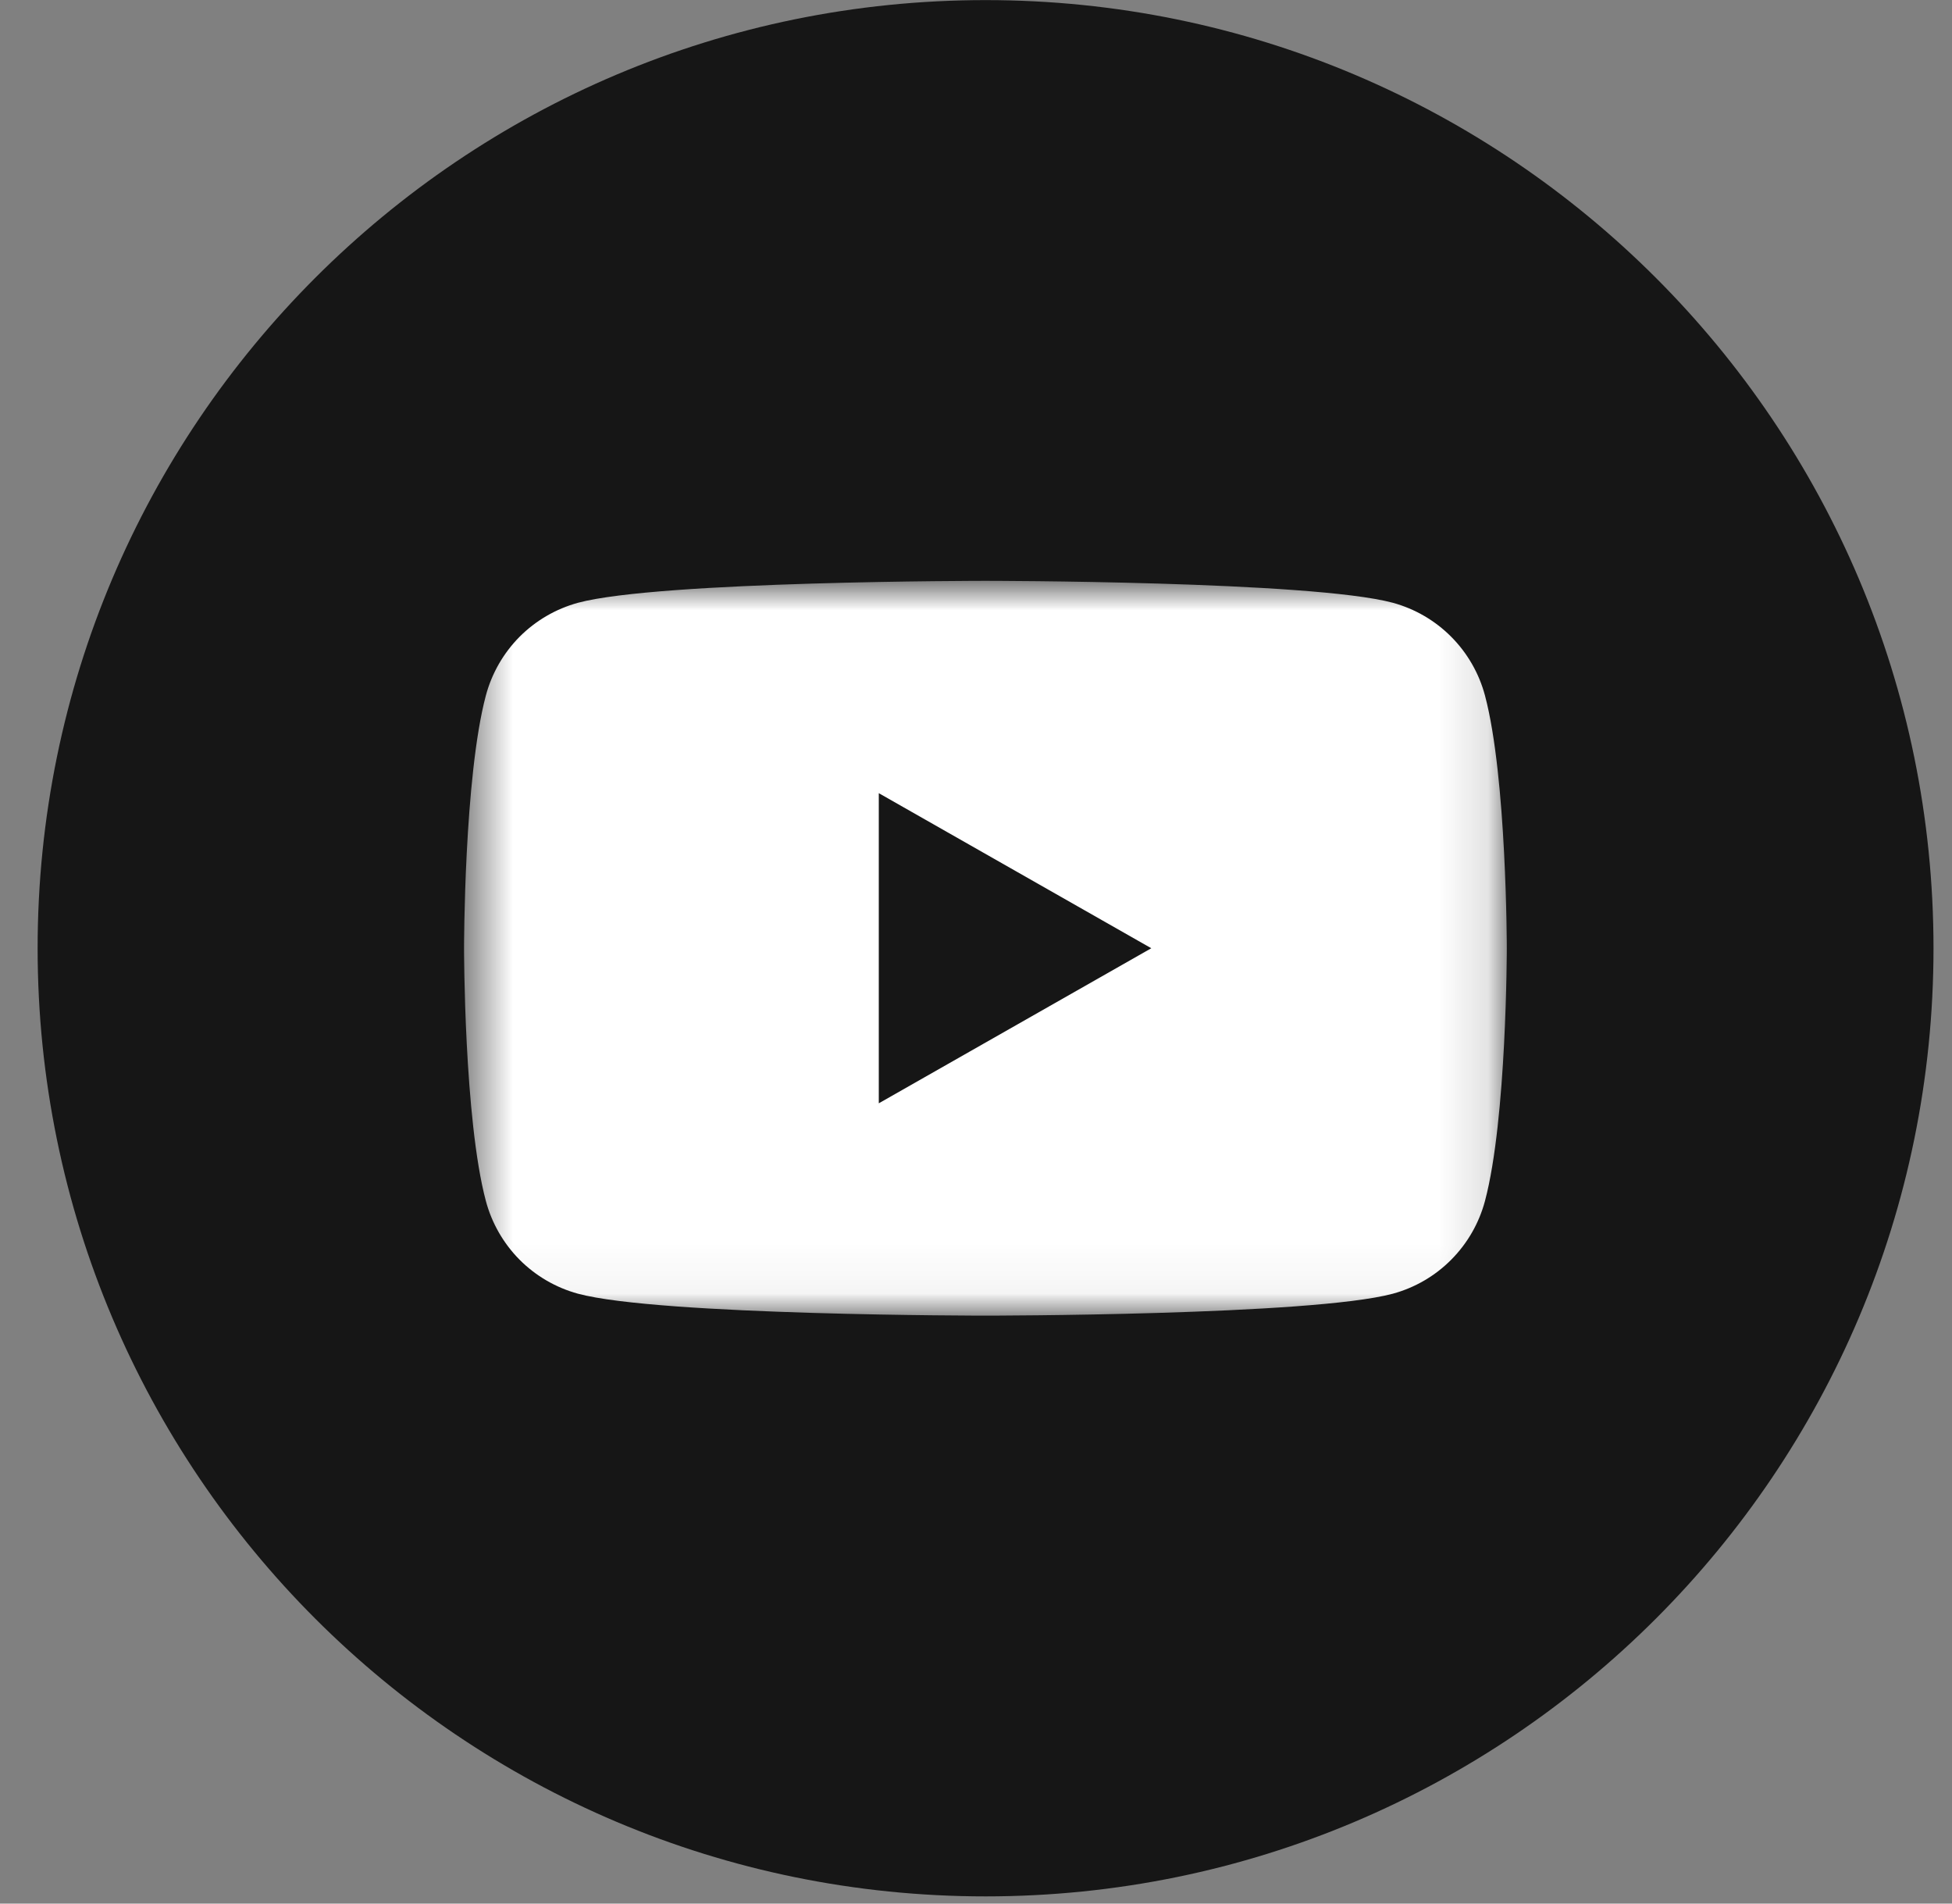 <svg width="40" height="39" viewBox="0 0 40 39" fill="none" xmlns="http://www.w3.org/2000/svg">
<rect x="0" y="0" width="40" height="39" fill="#808080" stroke="none"/>
<g clip-path="url(#clip0_204_2024)">
<path d="M20.196 38.852C30.924 38.852 39.621 30.155 39.621 19.427C39.621 8.699 30.924 0.002 20.196 0.002C9.468 0.002 0.771 8.699 0.771 19.427C0.771 30.155 9.468 38.852 20.196 38.852Z" fill="#161616"/>
<mask id="mask0_204_2024" style="mask-type:luminance" maskUnits="userSpaceOnUse" x="9" y="11" width="22" height="16">
<path d="M30.877 11.9H9.509V26.954H30.877V11.9Z" fill="white"/>
</mask>
<g mask="url(#mask0_204_2024)">
<path d="M30.43 14.25C30.309 13.796 30.071 13.381 29.739 13.047C29.408 12.714 28.995 12.473 28.541 12.349C26.87 11.9 20.193 11.9 20.193 11.9C20.193 11.9 13.516 11.9 11.845 12.349C11.391 12.473 10.978 12.714 10.646 13.047C10.315 13.381 10.077 13.796 9.956 14.25C9.509 15.928 9.509 19.427 9.509 19.427C9.509 19.427 9.509 22.926 9.956 24.604C10.077 25.058 10.315 25.473 10.646 25.807C10.978 26.141 11.391 26.381 11.845 26.505C13.516 26.954 20.193 26.954 20.193 26.954C20.193 26.954 26.87 26.954 28.541 26.505C28.995 26.381 29.408 26.141 29.739 25.807C30.071 25.473 30.309 25.058 30.43 24.604C30.877 22.926 30.877 19.427 30.877 19.427C30.877 19.427 30.877 15.928 30.43 14.25ZM18.008 22.604V16.25L23.592 19.427L18.008 22.604Z" fill="white"/>
</g>
</g>
<defs>
<clipPath id="clip0_204_2024">
<rect width="38.85" height="38.85" fill="white" transform="translate(0.771 0.002)"/>
</clipPath>
</defs>
</svg>
